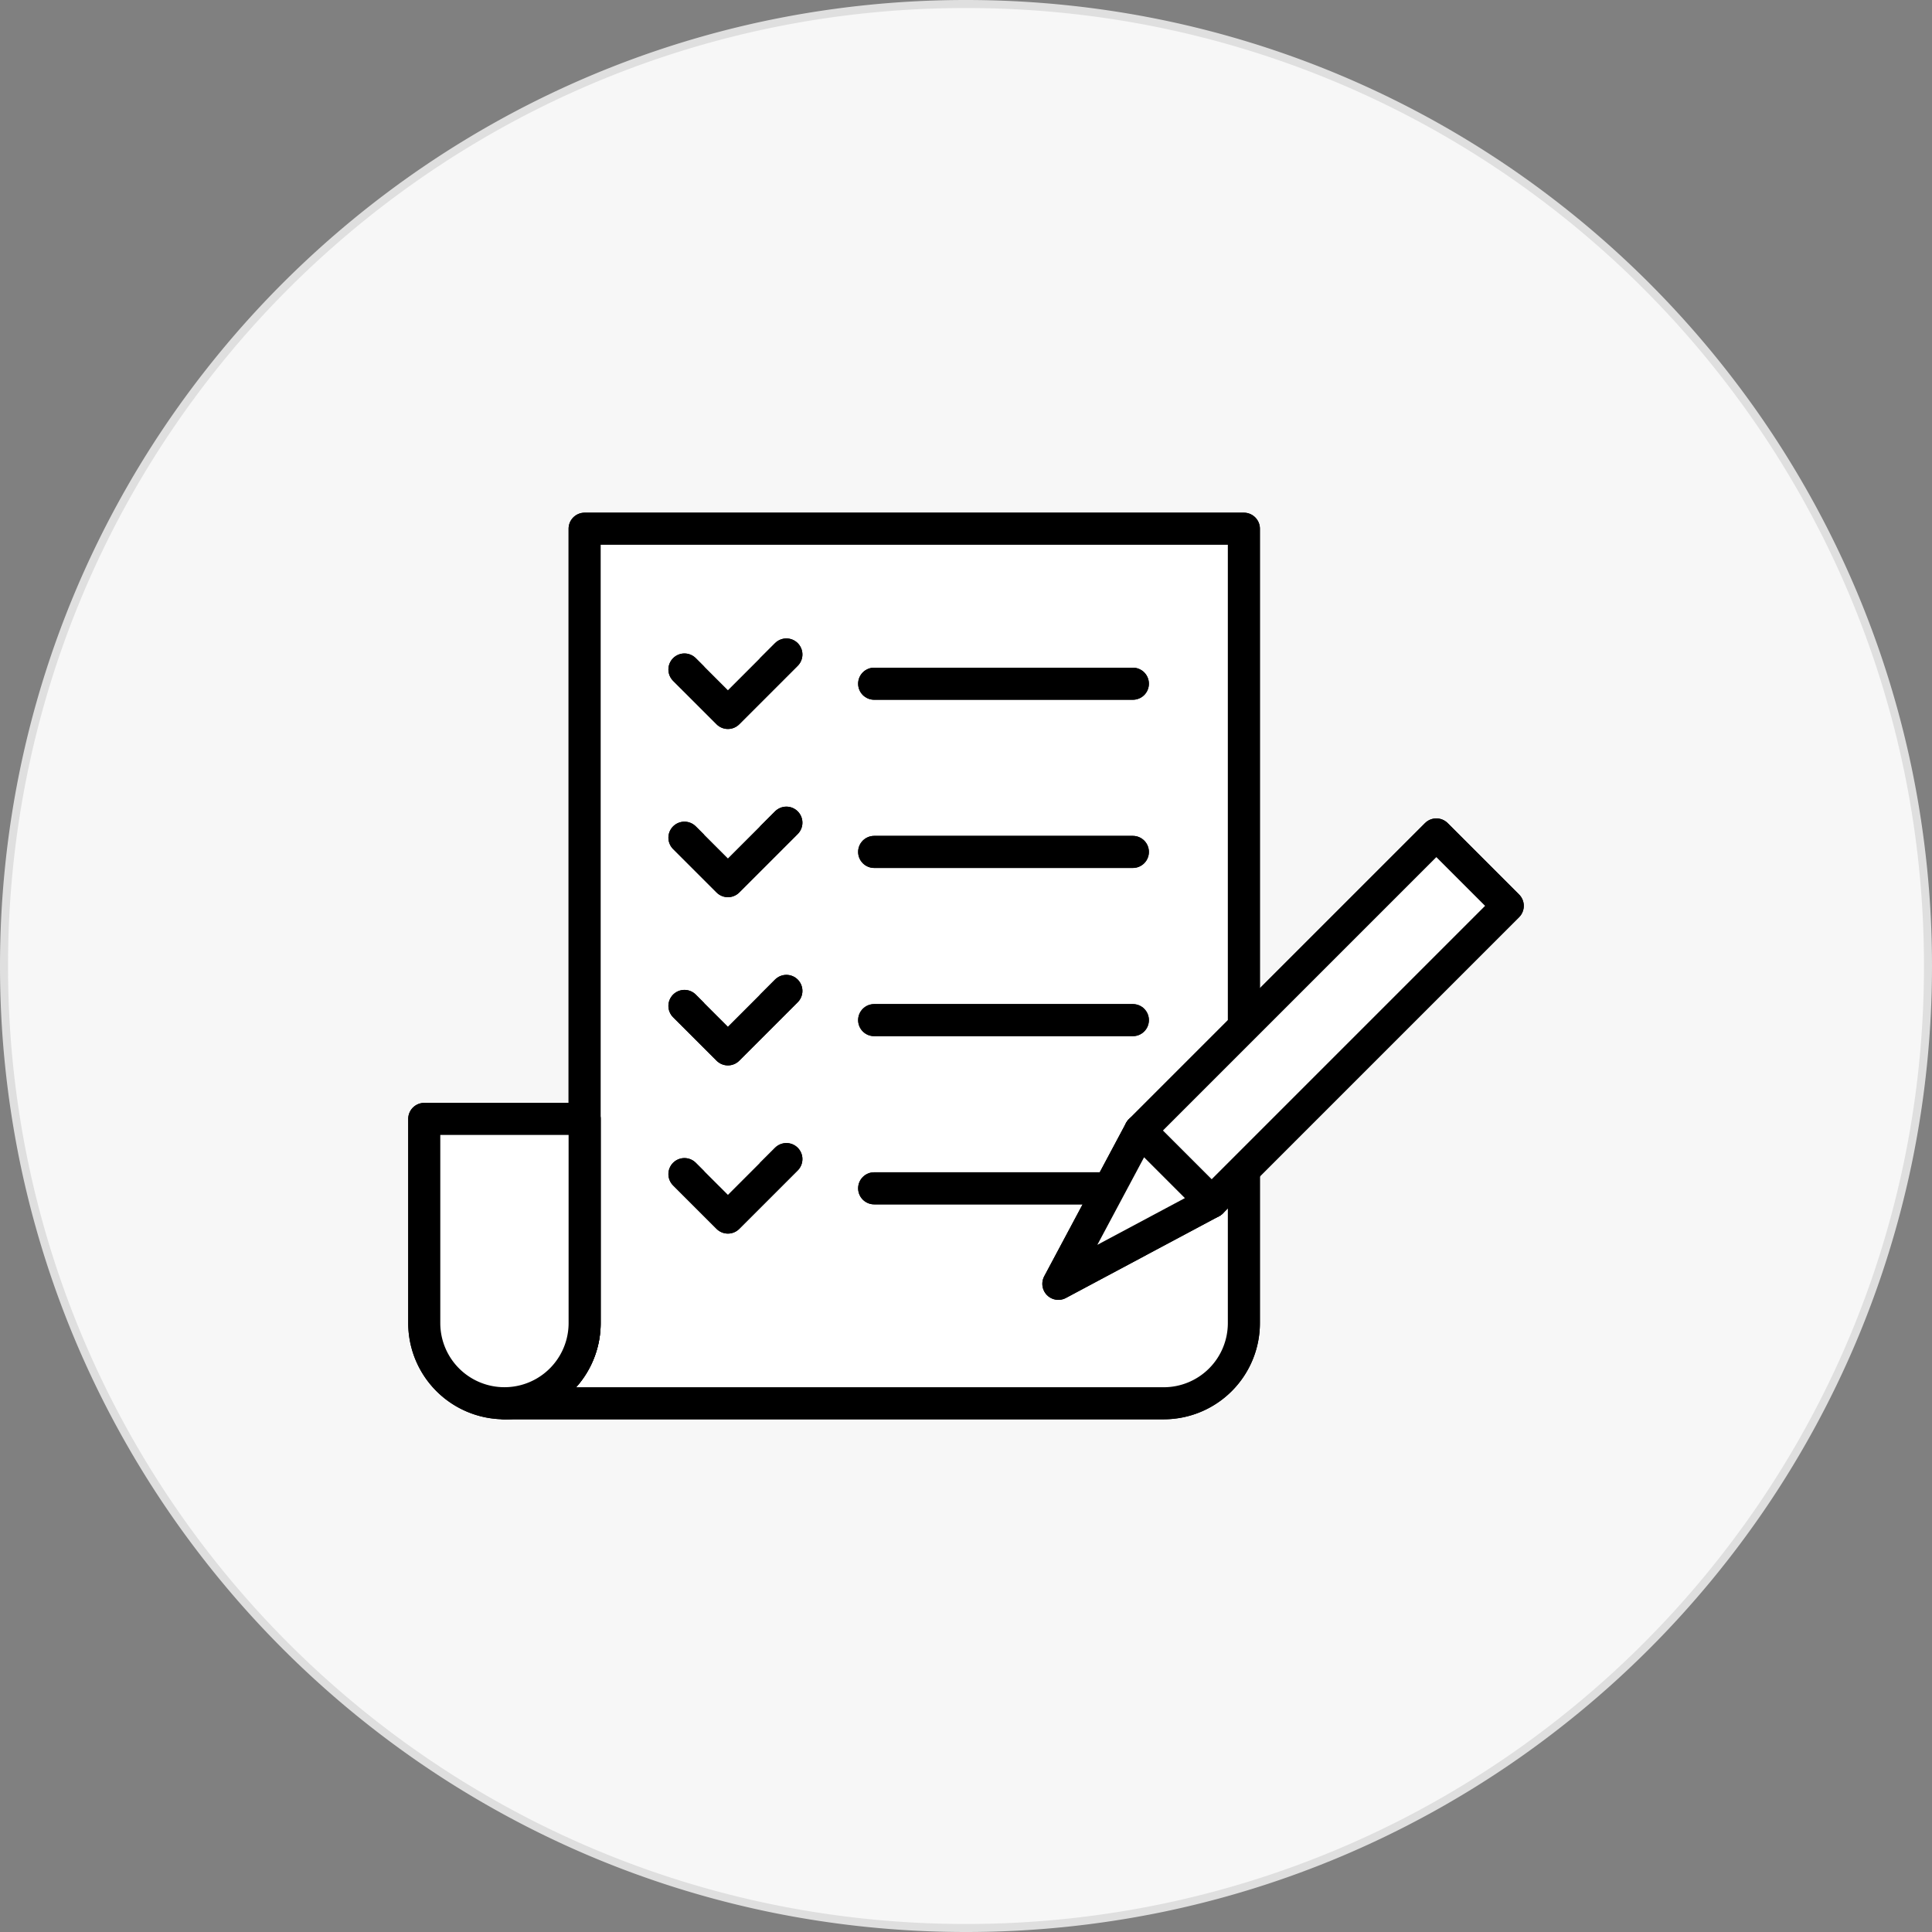 <svg xmlns="http://www.w3.org/2000/svg" width="241" height="241" viewBox="0 0 241 241">
    <rect x="0" y="0" width="241" height="241" fill="#808080" stroke="none"/>
    <defs>
        <clipPath id="iuq3ah9gwa">
            <path data-name="사각형 6708" style="stroke-linejoin:round;stroke:#000;stroke-linecap:round;stroke-width:4px;fill:#fff" d="M0 0h140.911v114.846H0z"/>
        </clipPath>
    </defs>
    <g data-name="그룹 12717">
        <g style="fill:#f7f7f7">
            <path d="M119.5 239.5c-8.142 0-16.278-.82-24.184-2.438a119.397 119.397 0 0 1-22.526-6.992 120.013 120.013 0 0 1-20.383-11.064 120.86 120.86 0 0 1-17.76-14.653 120.861 120.861 0 0 1-14.653-17.76A120.013 120.013 0 0 1 8.93 166.21a119.397 119.397 0 0 1-6.992-22.526A120.884 120.884 0 0 1-.5 119.5c0-8.142.82-16.278 2.438-24.184A119.397 119.397 0 0 1 8.93 72.79a120.012 120.012 0 0 1 11.064-20.383 120.86 120.86 0 0 1 14.653-17.76 120.86 120.86 0 0 1 17.76-14.653A120.012 120.012 0 0 1 72.79 8.93a119.397 119.397 0 0 1 22.526-6.992A120.884 120.884 0 0 1 119.5-.5c8.142 0 16.278.82 24.184 2.438A119.397 119.397 0 0 1 166.21 8.93a120.013 120.013 0 0 1 20.384 11.064 120.861 120.861 0 0 1 17.759 14.653 120.86 120.86 0 0 1 14.653 17.76A120.013 120.013 0 0 1 230.07 72.79a119.397 119.397 0 0 1 6.992 22.526A120.884 120.884 0 0 1 239.5 119.5c0 8.142-.82 16.278-2.438 24.184a119.397 119.397 0 0 1-6.992 22.526 120.013 120.013 0 0 1-11.064 20.384 120.86 120.86 0 0 1-14.653 17.759 120.86 120.86 0 0 1-17.76 14.653 120.013 120.013 0 0 1-20.383 11.064 119.397 119.397 0 0 1-22.526 6.992A120.884 120.884 0 0 1 119.5 239.5z" style="stroke:none" transform="translate(1 1)"/>
            <path d="M119.5 0C53.502 0 0 53.502 0 119.5 0 185.498 53.502 239 119.5 239c65.998 0 119.5-53.502 119.5-119.5C239 53.502 185.498 0 119.5 0m0-1c8.175 0 16.345.824 24.284 2.448a119.898 119.898 0 0 1 22.62 7.022 120.513 120.513 0 0 1 20.47 11.11c6.38 4.31 12.38 9.261 17.832 14.714a121.362 121.362 0 0 1 14.714 17.833 120.514 120.514 0 0 1 11.11 20.469 119.897 119.897 0 0 1 7.022 22.62A121.384 121.384 0 0 1 240 119.5c0 8.175-.824 16.345-2.448 24.284a119.898 119.898 0 0 1-7.022 22.62 120.515 120.515 0 0 1-11.11 20.47c-4.31 6.38-9.261 12.38-14.714 17.832a121.362 121.362 0 0 1-17.833 14.714 120.515 120.515 0 0 1-20.469 11.11 119.898 119.898 0 0 1-22.62 7.022A121.383 121.383 0 0 1 119.5 240c-8.175 0-16.345-.824-24.284-2.448a119.897 119.897 0 0 1-22.62-7.022 120.514 120.514 0 0 1-20.47-11.11c-6.38-4.31-12.38-9.261-17.832-14.714a121.362 121.362 0 0 1-14.714-17.833 120.513 120.513 0 0 1-11.11-20.469 119.898 119.898 0 0 1-7.022-22.62A121.383 121.383 0 0 1-1 119.5c0-8.175.824-16.345 2.448-24.284a119.897 119.897 0 0 1 7.022-22.62 120.512 120.512 0 0 1 11.11-20.47c4.31-6.38 9.261-12.38 14.714-17.832A121.362 121.362 0 0 1 52.127 19.58 120.512 120.512 0 0 1 72.596 8.47a119.897 119.897 0 0 1 22.62-7.022A121.384 121.384 0 0 1 119.5-1z" style="fill:#dfdfdf;stroke:none" transform="translate(1 1)"/>
        </g>
        <g data-name="그룹 12728">
            <g data-name="그룹 12727" transform="translate(50.045 63.077)" style="clip-path:url(#iuq3ah9gwa)">
                <path data-name="패스 91782" d="M87.83 110.342H5.6a10 10 0 0 0 10-10V1.25h82.233v99.089a10 10 0 0 1-10 10" transform="translate(7.284 1.627)" style="stroke-linejoin:round;stroke:#000;stroke-linecap:round;stroke-width:4px;fill:#fff"/>
                <path data-name="패스 91783" d="M87.83 110.342H5.6a10 10 0 0 0 10-10V1.25h82.233v99.089a10 10 0 0 1-10.003 10.003z" transform="translate(7.284 1.627)" style="stroke-linejoin:round;stroke:#000;stroke-linecap:round;stroke-width:4px;fill:#fff"/>
                <path data-name="패스 91784" d="M1.25 33.237V58.7a10 10 0 0 0 20.006 0V33.237z" transform="translate(1.627 43.262)" style="stroke-linejoin:round;stroke:#000;stroke-linecap:round;stroke-width:4px;fill:#fff"/>
                <path data-name="패스 91785" d="M1.25 33.237V58.7a10 10 0 0 0 20.006 0V33.237z" transform="translate(1.627 43.262)" style="stroke-linejoin:round;stroke:#000;stroke-linecap:round;stroke-width:4px;fill:#fff"/>
                <path data-name="패스 91786" d="m28.068 8.065-7.294 7.294-5.423-5.42" transform="translate(19.982 10.498)" style="stroke-linejoin:round;stroke:#000;stroke-linecap:round;stroke-width:4px;fill:#fff"/>
                <path data-name="패스 91787" d="m28.068 8.065-7.294 7.294-5.423-5.42" transform="translate(19.982 10.498)" style="stroke-linejoin:round;stroke:#000;stroke-linecap:round;stroke-width:4px;fill:#fff"/>
                <path data-name="선 213" transform="translate(58.999 22.21)" style="stroke:#000;stroke-linecap:round;stroke-width:4px;fill:#fff" d="M0 0h32.271"/>
                <path data-name="선 214" transform="translate(58.999 22.21)" style="fill:none;stroke-linejoin:round;stroke:#000;stroke-linecap:round;stroke-width:4px" d="M0 0h32.271"/>
                <path data-name="패스 91788" d="m28.068 17.181-7.294 7.294-5.423-5.42" transform="translate(19.982 22.364)" style="stroke-linejoin:round;stroke:#000;stroke-linecap:round;stroke-width:4px;fill:#fff"/>
                <path data-name="패스 91789" d="m28.068 17.181-7.294 7.294-5.423-5.42" transform="translate(19.982 22.364)" style="stroke-linejoin:round;stroke:#000;stroke-linecap:round;stroke-width:4px;fill:#fff"/>
                <path data-name="선 215" transform="translate(58.999 43.192)" style="stroke:#000;stroke-linecap:round;stroke-width:4px;fill:#fff" d="M0 0h32.271"/>
                <path data-name="선 216" transform="translate(58.999 43.192)" style="fill:none;stroke-linejoin:round;stroke:#000;stroke-linecap:round;stroke-width:4px" d="M0 0h32.271"/>
                <path data-name="패스 91790" d="m28.068 26.3-7.294 7.294-5.423-5.42" transform="translate(19.982 34.229)" style="stroke-linejoin:round;stroke:#000;stroke-linecap:round;stroke-width:4px;fill:#fff"/>
                <path data-name="패스 91791" d="m28.068 26.3-7.294 7.294-5.423-5.42" transform="translate(19.982 34.229)" style="stroke-linejoin:round;stroke:#000;stroke-linecap:round;stroke-width:4px;fill:#fff"/>
                <path data-name="선 217" transform="translate(58.999 64.174)" style="stroke:#000;stroke-linecap:round;stroke-width:4px;fill:#fff" d="M0 0h32.271"/>
                <path data-name="선 218" transform="translate(58.999 64.174)" style="fill:none;stroke-linejoin:round;stroke:#000;stroke-linecap:round;stroke-width:4px" d="M0 0h32.271"/>
                <path data-name="패스 91792" d="m28.068 35.414-7.294 7.294-5.423-5.42" transform="translate(19.982 46.095)" style="stroke-linejoin:round;stroke:#000;stroke-linecap:round;stroke-width:4px;fill:#fff"/>
                <path data-name="패스 91793" d="m28.068 35.414-7.294 7.294-5.423-5.42" transform="translate(19.982 46.095)" style="stroke-linejoin:round;stroke:#000;stroke-linecap:round;stroke-width:4px;fill:#fff"/>
                <path data-name="선 219" transform="translate(58.999 85.156)" style="stroke:#000;stroke-linecap:round;stroke-width:4px;fill:#fff" d="M0 0h32.271"/>
                <path data-name="선 220" transform="translate(58.999 85.156)" style="fill:none;stroke-linejoin:round;stroke:#000;stroke-linecap:round;stroke-width:4px" d="M0 0h32.271"/>
                <path data-name="사각형 6706" transform="rotate(-45 140.197 -72.286)" style="stroke-linejoin:round;stroke:#000;stroke-linecap:round;stroke-width:4px;fill:#fff" d="M0 0h52.255v12.597H0z"/>
                <path data-name="사각형 6707" transform="rotate(-45 140.197 -72.286)" style="stroke-linejoin:round;stroke:#000;stroke-linecap:round;stroke-width:4px;fill:#fff" d="M0 0h52.255v12.597H0z"/>
                <path data-name="패스 91794" d="m35.617 52.981 10.2-19.108 8.907 8.907z" transform="translate(46.359 44.089)" style="stroke-linejoin:round;stroke:#000;stroke-linecap:round;stroke-width:4px;fill:#fff"/>
                <path data-name="패스 91795" d="m35.617 52.981 10.2-19.108 8.907 8.907z" transform="translate(46.359 44.089)" style="stroke-linejoin:round;stroke:#000;stroke-linecap:round;stroke-width:4px;fill:#fff"/>
            </g>
        </g>
    </g>
</svg>
